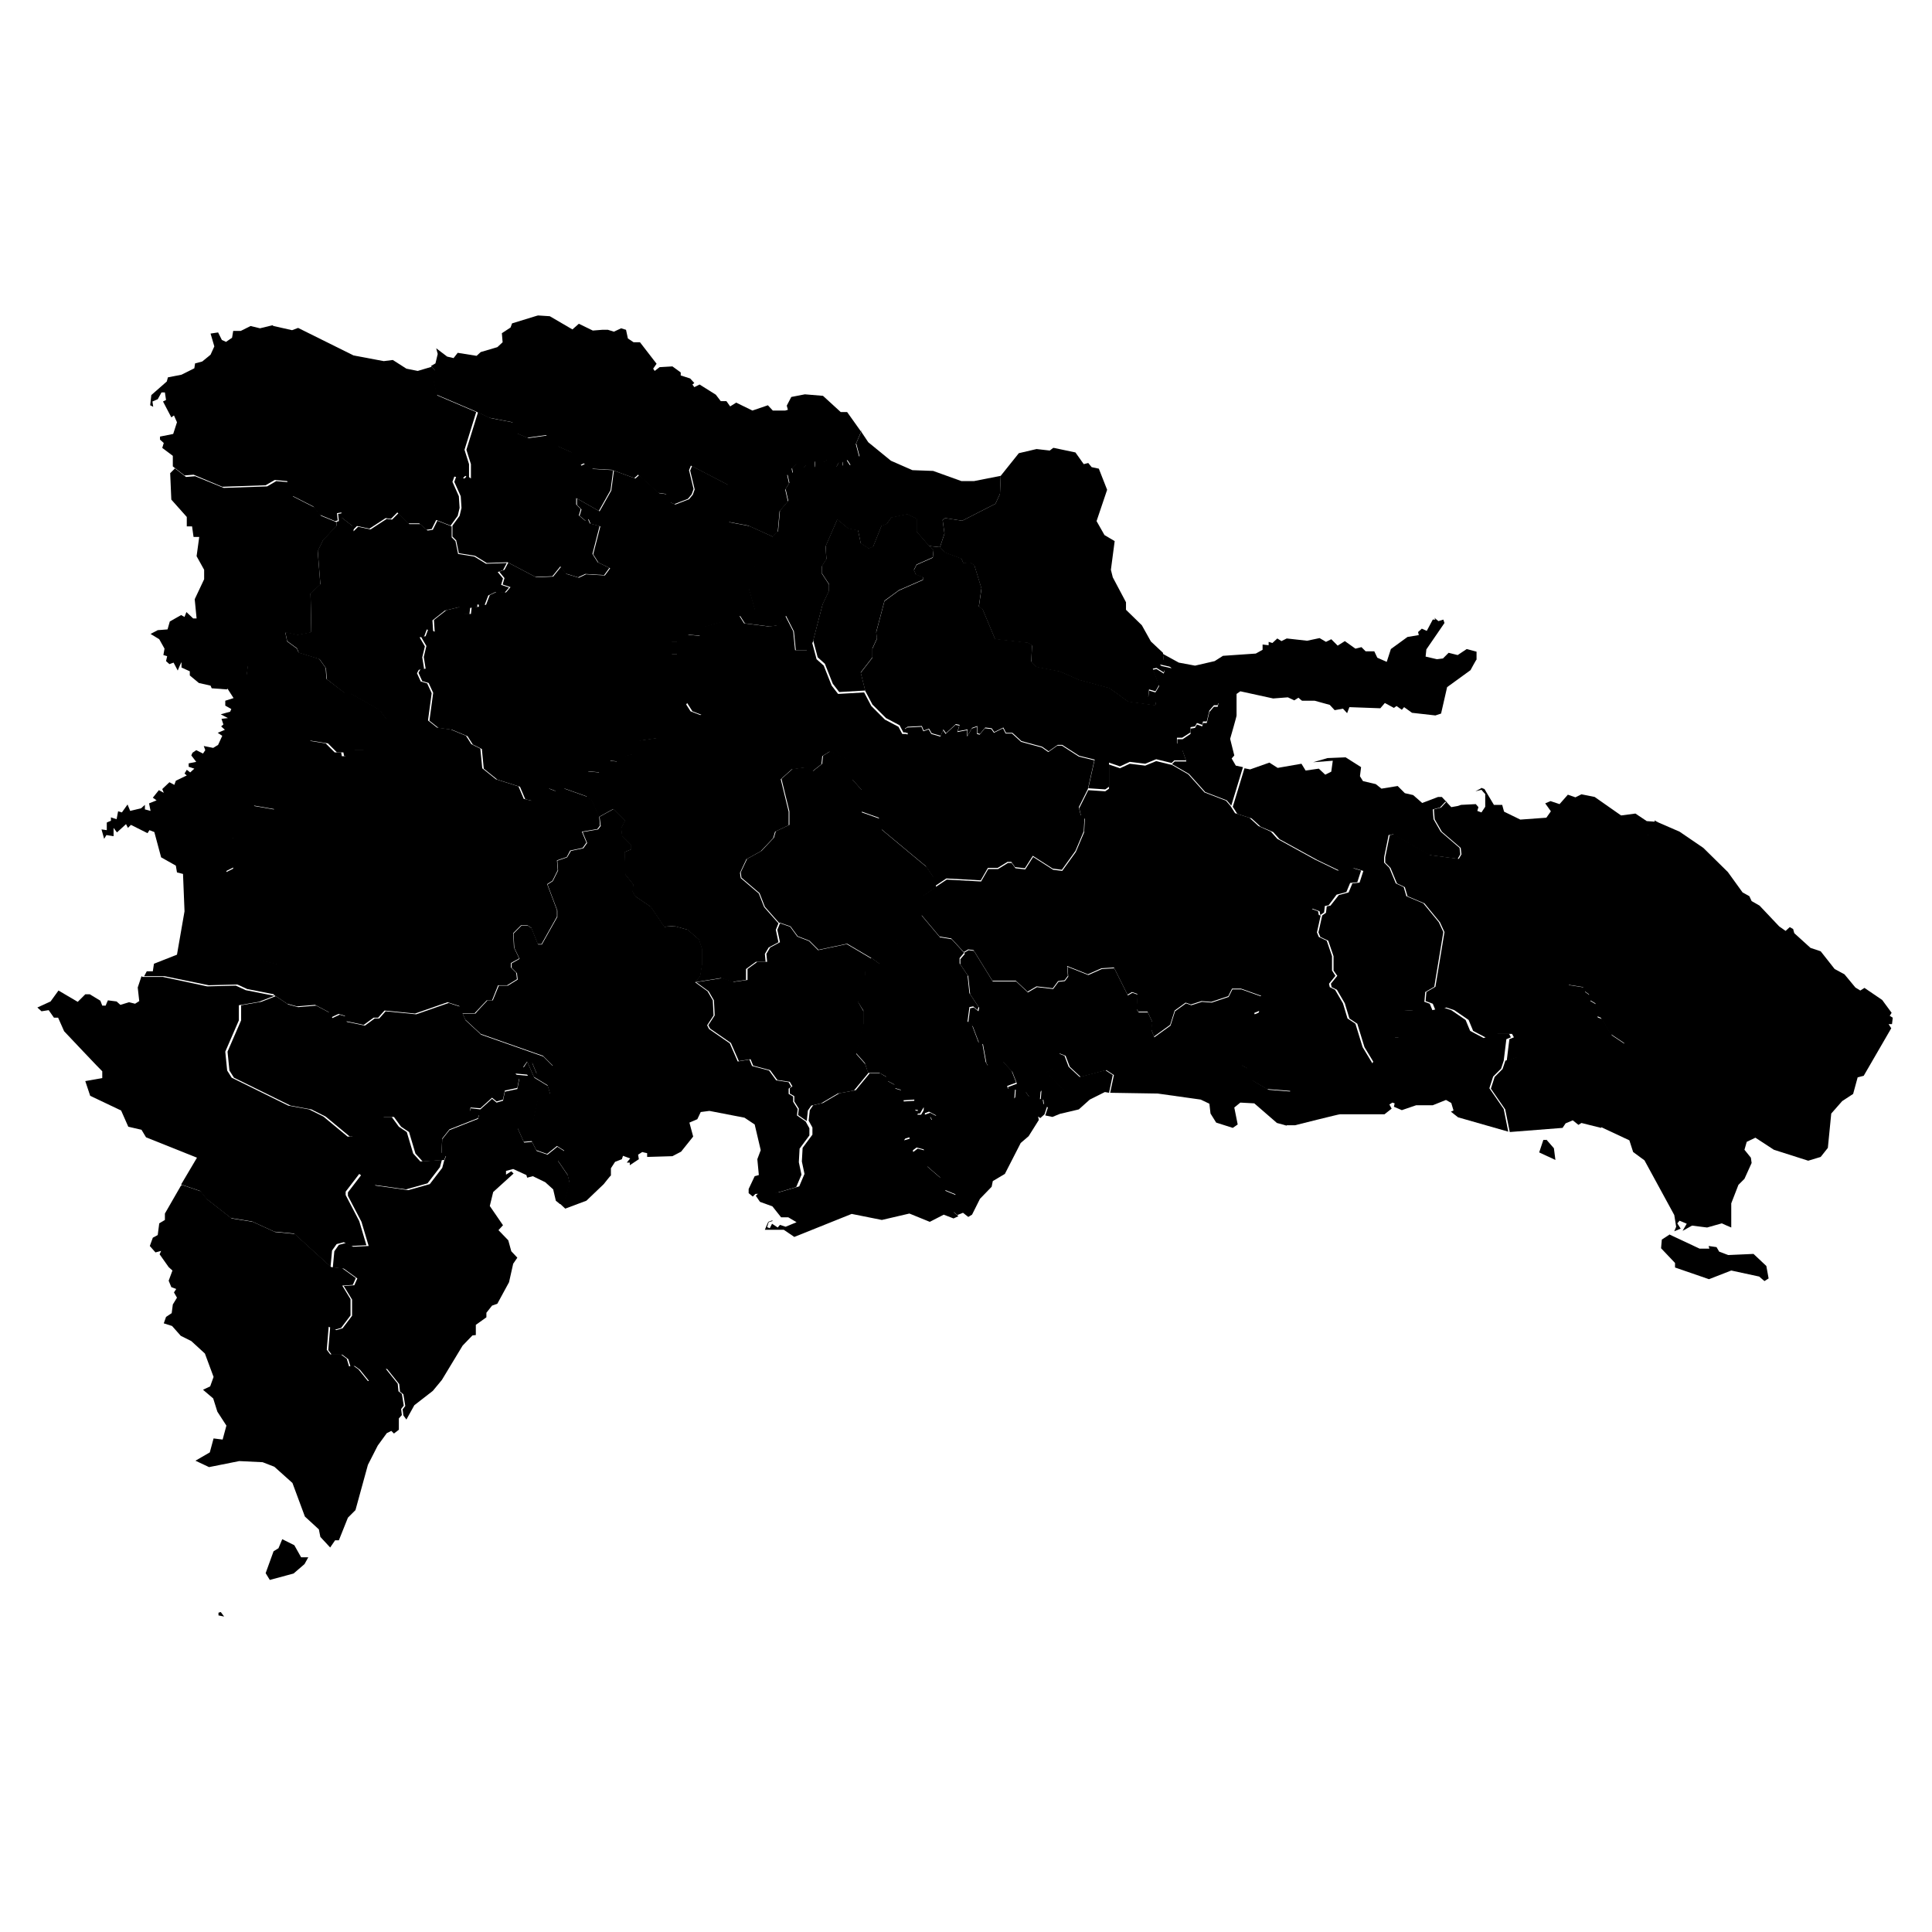 <?xml version="1.0" encoding="UTF-8"?>
<svg id="Layer_1" xmlns="http://www.w3.org/2000/svg" xmlns:amcharts="http://amcharts.com/ammap" version="1.1" viewBox="0 0 512 512">
  <!-- Generator: Adobe Illustrator 29.1.0, SVG Export Plug-In . SVG Version: 2.1.0 Build 142)  -->
  <g id="_x3C_defs">
    <amcharts:ammap bottomLatitude="17.471" leftLongitude="-72.004" projection="mercator" rightLongitude="-68.322" topLatitude="19.932"/>
  </g>
  <g>
    <path id="DO-01" d="M280.3,295.3v-1.4c.1,0,1.6-1.5,1.6-1.5v-3.4c0,0-4.8-4.8-4.8-4.8l1.7-.9.7-3.3,1.1-.8,1.5.6,1.1,2.9,2.9,2.7,6.8-1.8,2,1.3-1,4.7h0l-1.1-.2-4,2-2.9,2.6-5.5,1.3Z"/>
    <path id="DO-02" d="M158.8,216.5l3.8-2.1,3.1,3.1-1,1.9.2,2.1,2.4,2.4v1.2l-1.7.7.2,6,2.1,2.6-.2,1.9.8,1.3,4,2.7,3.6,5.3,2.6-.2,3.6,1,3,2.6.8,2.5v4.1l-.5,3.1-1.4,1.6h0l3.3,2.4,1.4,2.4.2,4-1.7,2.6.5,1,5.5,3.8,2.1,4.8,3.1-.5.7,1.7,4.5,1.2,1.9,2.6,3.3.5.7,1.2-.7.5v1.4l1.2.7v1.4l1.2,1.9-.2,1.7,2.3,1.6h0l1,1.8v1.9l-2.6,3.5-.2,3.6.7,3.3-1.4,3.3-5.5,1.6-5.3.2-.7.7h0l-1.1-.9v-1.1l1.6-3.4,1.1-.3-.4-4.2.9-2.4-1.6-6.8-2.7-1.8-9.3-1.8-2.3.3-.9,1.9-2.1.9,1,3.7-3.2,4-2.3,1.2-6.7.2v-1c-.1,0-1.3-.3-1.3-.3l-1.1.7.2,1.2-2.4,1.6v-.7c.1,0-.8,0-.8,0l.9-1.1-1.9-.7-.3.9-1.8.7-1.1,1.7v1.9c-.1,0-1.9,2.3-1.9,2.3l-4.6,4.4-5.6,2.1-1.5-1.4h0l1.4-1.2,1.2-4.3-.5-2.1-2.6-3.8,1.7-1.4v-1.2l-1.9-1.2-2.6,2.1-2.9-1-1.2-2.4-2.1.2-1.7-3.8,4.1-1.6,1.2-5.5,2.4-.5,1-1.2-.7-2.4-3.6-2.2-1.9-4.3h0l1.4.5,1.2,2.9,4.3-2.1-2.6-2.6-16.5-5.8-4.1-3.8-.7-1.6h3.4c0-.1,3.2-3.5,3.2-3.5h1.4l1.6-3.9h2.4c0,0,2.6-1.6,2.6-1.6l-.2-1.7-1.4-1.4v-1.2l2.1-1.2-1.4-2.9-.2-3.8,2.1-2.1h1.7s1,.7,1,.7l1.7,4.3h1s4.1-7.3,4.1-7.3v-1.7l-2.6-6.9,1.4-.9,1.4-2.8-.2-2.6,2.6-.9,1-1.7,3.3-.7,1-1.4-1.2-2.9,4.1-.7.7-.9-.3-2.4Z"/>
    <path id="DO-03" d="M72.8,263.8l3.6,2.4,2.6.7,4.8-.4,3.6,1.9.7,1.4,1.9-.9,1.7.5.2,1.4,4.8,1,2.6-1.9h1.2s1.7-1.9,1.7-1.9l8.1.8,8.6-3,3.1,1,.7,2h0l.7,1.6,4.1,3.8,16.5,5.8,2.6,2.6-4.3,2.1-1.2-2.9-1.4-.5h0l-1,1.4,1.2,2.1-3.3-.3,1,1.2-.5,2.6-3.3.7-.5,2.4-1.7.5-1.2-1-3.1,2.8-2.6-.2-.2.9,2.4,1-.2.9-7.6,3-1.9,2.4-.2,3.8,1.2.7-.5,1.2h0l-5.7.4-1.9-2.1-1.7-5.7-2.1-1.4-1.9-2.6h-2.6s-7.9,5.2-7.9,5.2h-1.2s-6.4-5.3-6.4-5.3l-3.8-1.9-5.5-1-15-7.4-1.2-1.9-.5-5,3.6-8.3v-4l5.3-.9,4.1-1.6Z"/>
    <path id="DO-04" d="M139.7,281.3l1.9,4.3,3.6,2.2.7,2.4-1,1.2-2.4.5-1.2,5.5-4.1,1.6,1.7,3.8,2.1-.2,1.2,2.4,2.9,1,2.6-2.1,1.9,1.2v1.2l-1.7,1.4,2.6,3.8.5,2.1-1.2,4.3-1.4,1.2h0l-1.1-.9-.7-3-2.1-1.9-3.3-1.6-1.5.4-.2-.7-3.5-1.6-1.9.5v1c0,0,1.4-.9,1.4-.9l.6.6-5.4,4.9-.9,3.7,3.5,5.1-1.2,1.3,2.6,2.7.8,2.9,1.6,1.7-1.1,1.6-1.1,4.9-3.1,5.7-1.4.5-1.5,1.9v1.2c0,0-2.8,2-2.8,2v2.7s-.9.1-.9.1l-2.6,2.7-5.5,9.1-2.4,2.9-4.9,3.8-2.1,3.8-.8-1.1h0l-.2-1.6.7-.9-.5-3.1-.9-.7-.2-2-3.2-4h-1.7l-.8,2.6-2.2.7-2.5-3.1-1.4-1-1.1.2-.6-2-1.6-1.2h-2.8l-.9-1.2.5-6.1,1.6.8,1.7-.5,2.5-3.3h0v-4.3h0l-2.2-3.6,2.8-.2.8-1.8-3.6-2.6-2.9-.3h0l.4-4.3,1.2-1.7,1.9-.5,1.9,1,4.1-.2-1.9-6.4-3.6-6.9v-.9l3.6-4.7,3.8,2.9,8.6,1.2,5.7-1.6,3.3-4.3.5-1.9h0l.5-1.2-1.2-.7.2-3.8,1.9-2.4,7.6-3,.2-.9-2.4-1,.2-.9,2.6.3,3.1-2.8,1.2,1,1.7-.5.5-2.4,3.3-.7.5-2.6-1-1.2,3.3.3-1.2-2.1.9-1.4Z"/>
    <path id="DO-05" d="M46.2,124l3.1,2.4,2.4-.2,7.6,3.1,11.5-.4,2.4-1.4,3.3.3,1.2,3.8,5.7,2.9,1.7,2.2,4.1,1.7h0v1l-3.6,3.8-1.4,2.9.7,8.8-2.6,2.4.2,10.3-3.6.7-3.3-.7.5,2.4,2.6,1.9.5,1.2h0l-3.6,4.3-4.1-1.7-1.9.5-2.6-1.4-1.2,1.2-.5,3.6h-2.1s-3.1,3.1-3.1,3.1h0l-4-.3-.3-.7-3.1-.7-2.4-2v-1.1l-2.2-1v-1.4c-.1,0-1,2.2-1,2.2l-1.1-2.1-1.1.4-.9-.8.3-1.3-1-.3.3-1.7-1.4-2.5-2.3-1.4,1.9-1,2.6-.2.6-2.1,3-1.7.9.5.5-1.3,1.8,1.7h.9l-.5-5.1,2.5-5.3v-2.5s-2-3.6-2-3.6l.7-5.1h-1.5c0,.1-.4-2.8-.4-2.8h-1.4v-2.5s-4.1-4.6-4.1-4.6l-.3-7,1.2-1.2Z"/>
    <path id="DO-06" d="M249.1,144.9l1.2,1.4,4.5,1.7.5,1.2,1.7-.2,1.2.7,1.9,6.2-.7,4.8,1,.7,3.3,7.9,8.8,1,1,.7-.2,4.3,1.4,1.4,6.2,1.2,5,2.2,8.1,2.2,5,3.6,7.4,1h0l2.4-3.1,6.7,1.2,2.1-.5,1.2,1.4h4.1s-.2,1-.2,1h-1s-1.2,1.4-1.2,1.4l-.7,2.9h-1s-.2.9-.2.9l-1.4-.5-.5.9-1.2.2v1.4l-2.2,1.4h-1.4s0,1.4,0,1.4l1.4,1.7,1,2.9h-3.1s-.7.7-.7.7h0l-4.1-1-2.9,1.2-4.1-.5-2.6,1.2-2.9-1v6.4l-1,.7-4.5-.3h0l1.7-7.6-4.1-1-4.5-2.9h-1.2s-2.4,1.7-2.4,1.7l-1.7-1.2-5.5-1.5-2.4-2.2h-1.7s-.7-1.4-.7-1.4l-2.4,1.2-.7-1-1.7-.2-1.4,1.7-.7-.2h0v-1.9h0l-1.4.5-1.2,2.1v-1.7l-2.6.5.5-1.7-1-.2-2.6,2.4-.7-1-.7,1.7-2.4-.7-.7-1.2-1.4.5-.5-1.2-3.8.2-.7.5.5,1h-.9s-1-1.9-1-1.9l-3.6-1.9-3.6-3.6-1.9-3.6h0l-1.2-4.8,3.1-4v-2.4l1.2-2.6-.2-1.7,2.2-8.3,3.8-2.8,6.4-2.8v-.7l-1.9-.7-.5-1.2.7-1.4,4.3-1.9.2-1.9-1.2-1.2h0l2.9.3Z"/>
    <path id="DO-08" d="M392.3,208.7l1.1.4,2.5,4.2h2.2c0,.1.5,1.8.5,1.8l4.3,2.1,6.9-.5,1.2-1.7-1.5-2.1,1.4-.6,2.4.8,2.2-2.5,2,.7,1.6-.8,3.5.7,7,4.9,3.8-.5,3,2,2.8.2h0v2.4l-1.2-.5-.2,2.1-1.2-.5-.7,1.4-1.9.2-.2,3.8-2.6,1.7,4.5,10.3-.2,6.2-6,5-2.1,4-3.3-.5-3.8.7-.2,3.8-1,.9,1.2,2.9h0l-4.5-.7-4.3,9-2.1,2.8-4.1,3.1-.5,1.7-2.6,2.6-2.9.9h0l.7-5.7,1.2-.5-.5-.9h-3.8s-2.9,1.1-2.9,1.1l-3.6-1.9-1.2-2.9-3.8-2.6-2.1-.7-2.9.7-.7-1.7-1.9-.7h0l.2-2.4,2.4-1.4,2.4-14.5-1.2-2.6-4.1-5-4.5-1.9-.7-2.4-2.1-1-1.7-4.1-1.4-1.4v-1.4l1.2-5.9,1.2-.2,9.5,5.5,7.6,1,.7-1.2-.2-1.7-5-4.3-1.9-3.3-.2-2.6,1.9-.5,1.4-1.5h0l1.3,1.4,1.7-.3.9-.3,3.9-.2.7.8-.3,1,1.1.4,1-1.5v-3.4c-.1,0-1-1.1-1-1.1l-1.6.4,1.7-.9Z"/>
    <path id="DO-09" d="M228.1,114.2l2,3,6,4.9,5.7,2.5,5.5.2,7.5,2.7h3.3c0,0,7.1-1.4,7.1-1.4h0l-.2,4.8-1.2,2.6-8.8,4.5-4.5-.7-.7.5.5,3.6-1.2,3.6h0l-2.9-.3h0l-3.3-3.8v-3.4l-2.4-1.2-4.3.9-1.2,1.7-1.4.5-2.2,5.5-1.2.5-2.1-1.4-.7-3.4-2.6-.5-2.9-2.4-3.1,7.1.2,3.4-1.2,1.9v1.9l1.9,2.9v1.7l-1.7,3.6-2.6,10h0l-1.4,2.1h-3.1s-.5-5-.5-5l-2.1-4.1-2.4,2.6-2.1.2-6.4-.8-1.4-2.2h0l1.4-2.1,2.6.7-1.7-6,1.7-3.8-.2-3.6,5-3.3v-2.9h0l1.4-1.2.5-5.5,2.2-2.6-.7-3.1,1-1.7-.5-2.2,1.4-.5-.2-1.2,1.2-1.2,1.9,1,.7-.7h1.7s.5.7.5.7l.2-1.7,2.2.3,1-.7,1.4,1.9h1s.7-1.2.7-1.2l.9,1,.2-1.2,1,1.2.9-.2-.9-1.4,3.3-.9-.9-3.4,1.4-3.3h0Z"/>
    <path id="DO-30" d="M383,212.5l-1.4,1.5-1.9.5.2,2.6,1.9,3.3,5,4.3.2,1.7-.7,1.2-7.6-1-9.5-5.5-1.2.2-1.2,5.9v1.4l1.4,1.4,1.7,4.1,2.1,1,.7,2.4,4.5,1.9,4.1,5,1.2,2.6-2.4,14.5-2.4,1.4-.2,2.4h0l-2.6,2.4-3.1.2-1.2,3.8.5,3.3h-1.4s-.2,1.4-.2,1.4l-4.3,3.3-1,2.1-2.6-4.3-1.9-6.2-2.1-1.4-1.2-4-2.1-3.6-1.4-.7-.2-.9,1.7-2.1-1-1.4v-3.8l-1.4-4.1-2.1-1-.5-1.2,1-4.5h0l1-.7.2-1.7,1-.2,2.2-2.8,2.6-.7,1-2.4,1.9-.2,1-3.1-2.4-.7-3.8.7-6-2.9-10-5.5-1.7-1.9-3.3-1.4-2.4-2.2-3.8-1.2-1.2-1.9h0l3.1-10.2h0l1.5.3,5.1-1.8,2.2,1.4,6.3-1.1,1.1,1.8,3.5-.5,1.7,1.6,1.6-.8.4-2.9-5.2.4,3.8-1.1,4.8-.2,4.1,2.6-.3,2.4.8,1.3,3.4.8,1.5,1.2,4.3-.7,1.9,1.9,2.2.5,2.4,2.1,4.2-1.6h1l1.4,1.5Z"/>
    <path id="DO-10" d="M37.8,258.9h5.4s11.7,2.5,11.7,2.5l7.6-.2,2.6,1.2,7.6,1.5h0l-4.1,1.6-5.3.9v4l-3.6,8.3.5,5,1.2,1.9,15,7.4,5.5,1,3.8,1.9,6.4,5.3h1.2s7.9-5.2,7.9-5.2h2.6s1.9,2.6,1.9,2.6l2.1,1.4,1.7,5.7,1.9,2.1,5.7-.4h0l-.5,1.9-3.3,4.3-5.7,1.6-8.6-1.2-3.8-2.9-3.6,4.7v.9l3.6,6.9,1.9,6.4-4.1.2-1.9-1-1.9.5-1.2,1.7-.4,4.3h0l-9.7-8.8-5.2-.5-5.9-2.7-5.6-.9-6.5-5.1-1.7-2.1-5-1.7h0l4.2-7.1-13.5-5.4-1.2-2-3.5-.8-1.9-4.3-8.2-3.9-1.3-3.9,4.5-.8v-1.8c-.1,0-10.1-10.6-10.1-10.6l-1.6-3.6h-1.1l-1.4-2-1.9.3-1.1-1,3.5-1.6,2.1-2.9,5.1,3,2-2h1.2l2.8,1.7.5,1.3h.9c0-.1.6-1.4.6-1.4l2.3.3,1,.9,2.3-.7,1.6.4,1.1-.7-.4-3.6,1-3Z"/>
    <path id="DO-11" d="M442.3,327.1l8.1,3.8h2.6c0,0-.2-.7-.2-.7l2.1.3.7,1.2,2.4.9,6.7-.3,3.4,3.2.6,3.3-1.1.7-1.4-1.2-7.4-1.6-5.9,2.3-9-3.1v-1.2c0,0-3.7-3.9-3.7-3.9l.2-2.3,2-1.3ZM439.1,217.8l6,2.6,6.3,4.3,6.5,6.4,3.9,5.4,1.8,1,.6,1.3,2.1,1.2,5.2,5.5,1.7,1.2,1.1-1,.9.5.3,1.1,4.3,3.9,2.7.9,3.7,4.7,2.6,1.4,2.9,3.5,1.3.8,1.1-.7,4.7,3.2,2.5,3.4-.5.8.8.5-.2,1.7h-.9c0,0,.7,1.1.7,1.1l-7.3,12.6-1.6.4-1.2,4.4-2.9,1.9-2.9,3.3-.9,9.1-1.9,2.4-3.3,1-9.1-2.9-4.9-3.2-2.3,1.1-.6,2.1,1.7,2.1.2,1.4-1.9,4.2-1.6,1.6-1.9,4.9v6.4c-.1,0-2.5-1.1-2.5-1.1l-3.9,1.1-4-.5-2.5,1.4,1.1-1.9-1.9-.8-.6.7.9,1.4-1.7.7.5-1.2-.5-3.1-7.9-14.5-3-2.2-1-3.1-7.9-3.7h0l1.3-2.4.2-5,1.4-.7-.2-.9,4.3-7.6-.5-5.5-3.6-2.4-2.6-4.3-1.2-.5-.2-3.3-1.7-1v-1.4l-1.4-1-.2-1.2h0l-1.2-2.9,1-.9.2-3.8,3.8-.7,3.3.5,2.2-4,6-5,.2-6.2-4.5-10.3,2.6-1.7.2-3.8,1.9-.2.7-1.4,1.2.5.2-2.1,1.2.5v-2.4h0Z"/>
    <path id="DO-07" d="M79.1,172.9l5.5,1.7,1.7,2.4.2,2.9,5,3.8h1.4s7.6,4.3,7.6,4.3h0l-1,.9-.7,6.4.5,1.7-.7.9-1.7.9h-2.9s-1.9,1.6-1.9,1.6h-.9s-.2-1-.2-1h-1.7s-2.4-2.4-2.4-2.4l-4.5-.7-1.4.5-2.4,3.6.2,2.9-3.6,7.4-.2,3.1-1.9.7-5.7-1-6.4,7.3.5,1.2,1,.2-.2,2.4-2.1,3.6-.2,2.9,2.4-1.2-.2,5,.7,2.6-2.1,3.3,1.9,1.2.9,2.1,2.9,1,1.9,1.7.2,1.2-1.7,2.8,2.1,3.6,5,1.2,1,3.3-1.9,4.7h0l-7.6-1.5-2.6-1.2-7.6.2-11.7-2.4h-5.4s.7-1.3.7-1.3h1.6s.3-2,.3-2l6.1-2.4,2-11.5-.4-9.9-1.6-.4-.3-1.8-3.9-2.2-1.8-6.7-1.3-.5-.5.8-4.4-2.2-.8.8-.5-1-2.4,2.2-.9-1.2v2.2s-1.9-.3-1.9-.3l-.6,1-.7-2.5,1.4.2v-2c-.1,0,1.1-.5,1.1-.5v-.9c-.1,0,1.5.5,1.5.5l.4-2.1,1,.3,1.5-2.1.7,1.7,2.9-.7,1-.9v1.2c.1,0,1.5.4,1.5.4l-.4-2,2-.8-1-.7,1.6-2,1.3.7-.4-1,1.9-1.8,1.3.7.4-1.1,2.9-1.4-.6-.5.6-1,.9.7,1.1-1-1.5-.5v-.9c0,0,2-.4,2-.4l-1.3-1.7.3-.7,1-.7,1.8.9.6-.9-.4-1.1,2.5.5,1.3-.8,1.1-2.4-1.2-.8,1.9-.8-1-.9.6-.5-.5-1.5,1.7-.2-1.9-1,2.5-.7.3-.7-1.6-.9v-1.3c0,0,2.2-.7,2.2-.7l-1.8-2.8h0l3.1-3.1h2.1s.5-3.6.5-3.6l1.2-1.2,2.6,1.4,1.9-.5,4.1,1.7,3.6-4.3Z"/>
    <path id="DO-12" d="M409.8,302l2,2.3.4,3.1-4.3-2,1.1-3.3h.8ZM398.9,281.1l2.9-.9,2.6-2.6.5-1.7,4.1-3.1,2.1-2.8,4.3-9,4.5.7h0l.2,1.2,1.4,1v1.4l1.7,1,.2,3.3,1.2.5,2.6,4.3,3.6,2.4.5,5.5-4.3,7.6.2.9-1.4.7-.2,5-1.3,2.4h0l-5.2-1.3-.8.5-1.5-1.2-1.9.8-.8,1.2-14,1.1h0l-1.2-6-3.8-5.5,1-3.1,2.1-2.1.7-2.1Z"/>
    <path id="DO-13" d="M195.8,163l1.4,2.2,6.4.8,2.1-.2,2.4-2.6,2.1,4.1.5,5h3.1s1.4-2.1,1.4-2.1h0l1.2,4.5,1.9,1.7,2.1,5.3,1.7,2.2,6.9-.4h0l1.9,3.6,3.6,3.6,3.6,1.9,1,1.9h.9s.7.2.7.2l-.2.7-1.7-.5-.7,2.1-1.4.7-4.5-.3-2.1,2.8-2.9.9-1.9,3.6h0v-3.1l-5.5-2.4-1.9,1.2-.2,2.1-2.4,1.9-1.9-1-3.6.5-2.9,2.6,2.1,8.6v3.6s-3.6,1.7-3.6,1.7l-.5,1.7-3.3,3.5-3.8,2.1-1.7,3.6.2,1.4,4.8,4.1,1.4,3.6,3.8,4.3h0l-.7,1.7.7,3.3-2.6,1.4-1,1.7.2,2.1h-2.6s-2.6,1.9-2.6,1.9v2.9l-3.6.5-3.1-1-6.9,1.1h0l1.4-1.6.5-3.1v-4.1l-.8-2.5-3-2.6-3.6-1-2.6.2-3.6-5.3-4-2.7-.8-1.3.2-1.9-2.1-2.6-.2-6,1.7-.7v-1.2l-2.4-2.4-.2-2.1,1-1.9-3.1-3.1-3.8,2.1h0l-1.9-4.3-1.4-1h0l1-2.1-1.2-3.3.2-1.4,3.3.3,2.6-3.1,2.1.2,1.9-1.4,2.1-.5,1.7-3.6,4.8-.7,5.3-3.1.5-3.1,1.9-3.1,1.4,2.2,2.6,1,1.2-.5,1-1.2-1-.7.2-1.7-.9-.7,1-1.7-.5-1.4.7-.9-.7-1.4.7-1.2-9.3-4.1-.5-.7h1.9s0-.7,0-.7l-1.4-.7-.5-1.9h1.9s.5-.9.5-.9l2.2-.9,3.3.3,1-2.4,4.3-1.2,2.6-1.7h2.4Z"/>
    <path id="DO-14" d="M279.3,118.7l5.7,1.2,2.2,3.1,1.2-.3.9,1.1,1.9.4,2.2,5.6-2.8,8.3,2.1,3.7,2.7,1.6-1,7.6.5,2,3.5,6.6v2l4.2,4.1,2.4,4.3,3.2,3h0l.2,1.9,2.1,1.9-3.1-.7,1.2,1.4-.2.7-1.9-1.2-1,.2,1.7,4.3-1,1.7-1.7-.5-.2,1.9,1.9,1.2.2,1.2h0l-7.4-1-5-3.6-8.1-2.2-5-2.2-6.2-1.2-1.4-1.4.2-4.3-1-.7-8.8-1-3.3-7.9-1-.7.7-4.8-1.9-6.2-1.2-.7-1.7.2-.5-1.2-4.5-1.7-1.2-1.4h0l1.2-3.6-.5-3.6.7-.5,4.5.7,8.8-4.5,1.2-2.6.2-4.8h0l4.8-6,4.7-1.1,3.5.4.9-.7Z"/>
    <path id="DO-28" d="M206.5,244.6l-3.8-4.3-1.4-3.6-4.8-4.1-.2-1.4,1.7-3.6,3.8-2.1,3.3-3.5.5-1.7,3.6-1.7v-3.6s-2.1-8.6-2.1-8.6l2.9-2.6,3.6-.5,1.9,1,2.4-1.9.2-2.1,1.9-1.2,5.5,2.4v3.1h0l.5,2.1,2.6,2.9-.2,5.7,4.8,1.7.5,2.9,11.9,9.9,1.9,2.8.6,2.5h0l-3.2,2.2-.5,5.2h0l-4.1,1.9-2.9,2.6.7,3.8-2.6,3.6-2.2,1.2-2.2-1.6h0l-6.6-3.9-7.6,1.6-2.4-2.4-3.1-1.2-1.9-2.6-2.9-1Z"/>
    <path id="DO-15" d="M72.5,86.4l4.9,1.1,1.6-.6,14.7,7.3,8,1.5,2.4-.3,3.6,2.3,3,.6,3.7-1.1h0l1,1.1-.5,2.2,1,4.3,10.3,4.4h0l-3.1,10,1.2,3.8v3.8l-1-.7-.7.7-2.2-.5-.5,1.4,1.7,3.8.2,3.1-.5,2.1-1.9,2.6h0l-3.8-1.5-1.2,2.4-1.4.2-1.9-1.7h-2.9s-2.9-2.9-2.9-2.9l-1.7,1.7-1.4-.2-4.3,2.8-3.3-.7-1.2,1.2v-1.2l-3.1-2.4.2-1.2-1.2.2.2,1.9-.7.2h0l-4.1-1.7-1.7-2.2-5.7-2.9-1.2-3.8-3.3-.3-2.4,1.4-11.5.4-7.6-3.2-2.4.2-3.1-2.4h0v-2.8c0,0-2.8-2.1-2.8-2.1l.4-1.3-1-.9v-.8c.1,0,3.5-.7,3.5-.7l1-3.1-.8-1.8-.7.5-2.2-4.2.8-.4-.3-2h-.9s-1,1.8-1,1.8l-1.4.6.2,1.4-.8-.4.3-2.7,4.1-3.6.3-1.1,3.6-.7,3.4-1.7.2-1.3,1.9-.5,2.2-1.8,1-2.2-1-3.4,2-.3,1,2,1.1.5,1.6-1.1.3-1.8h2s2.6-1.3,2.6-1.3l2.5.6,3.3-.8Z"/>
    <path id="DO-29" d="M310.4,202.6l4.5,2.6,4.3,4.8,5.7,2.2,1.2,1.4h0l1.2,1.9,3.8,1.2,2.4,2.2,3.3,1.5,1.7,1.9,10,5.5,6,2.9,3.8-.7,2.4.7-1,3.1-1.9.2-1,2.4-2.6.7-2.1,2.8-1,.2-.2,1.7-1,.7h0l-.2-1-1.9-.7-3.1,3.5-4.5,6.9-2.4,7.8-3.3,5h0l-5.6-2h-2.4l-1,2-4.5,1.5-2.6-.2-2.8.9-1.4-.5-2.9,2.1-1.2,3.8-4.3,3.1-.7-1.9.2-2.1-1.2-2.6h-2.4s-.5-.7-.5-.7l.2-4-1.4-.5-1.2.7-3.6-7.2-3.3.2-3.6,1.6-5.5-2.2.2,2.6-.9,1.2-1.7.2-1.4,1.9-4.3-.5-2.4,1.4-3.1-2.9h-6.2s-5-8.1-5-8.1l-1.4-.2-1.2.7h0l-3.3-3.6-3.1-.5-4.8-5.7h0l.5-5.2,3.2-2.2h0l3-2,9.1.5,1.9-3.3h2.6s2.6-1.6,2.6-1.6h1s1,1.4,1,1.4l2.6.3,2.1-3.3,5.3,3.4,2.4.3,3.6-5,2.2-5.2.2-3.6-1-.7-.5-2.1,2.4-4.8h0l4.5.3,1-.7v-6.4l2.9,1,2.6-1.2,4.1.5,2.9-1.2,4.1,1Z"/>
    <path id="DO-16" d="M58.5,427.2l.9,1.2-1.5-.3v-.7c-.1,0,.6-.2.6-.2ZM74.8,407.9l3.2,1.6,1.8,3.2h1.9l-1,1.8-2.9,2.5-6.3,1.7-1.1-1.8,2.1-5.8,1.3-.8,1-2.4ZM48.2,314l5,1.7,1.7,2.1,6.5,5.1,5.6.9,5.9,2.7,5.2.5,9.7,8.8h0l2.9.3,3.6,2.6-.8,1.8-2.8.2,2.2,3.6h0v4.3h0l-2.5,3.3-1.7.5-1.6-.8-.5,6.1.9,1.2h2.8l1.6,1.2.6,2,1.1-.2,1.4,1,2.5,3.1,2.2-.7.8-2.6h1.7l3.2,4,.2,2,.9.7.5,3.1-.7.9.2,1.6h0l-.8.9v3s-1.3,1-1.3,1l-.7-.7-1.2.6-2.4,3.3-2.6,5.1-3.3,12-2,2-2.4,6h-1l-1.3,1.9-2.6-2.8-.4-2-3.7-3.4-3.3-8.9-4.8-4.3-3.1-1.2-6.2-.3-8,1.6-3.6-1.7,3.8-2.2,1-3.7,2.4.3,1-3.7-2.4-3.7-1.1-3.5-2.7-2.3,1.9-.9.9-2.5-2.3-6.2-3.6-3.3-2.8-1.4-2.3-2.6-2.2-.7.6-1.7,1.5-1,.3-2.3,1.1-1.8-.8-1.4.6-.9-1.3-.5-.7-1.7,1-2.7-1-.9-2.4-3.4.4-.9-1.5.4-1.5-1.7.8-2.2,1.3-.7.4-3.1,1.5-.9v-1.7l4.2-7.3Z"/>
    <path id="DO-17" d="M230.2,284.4h3.1c0,.1,1.8,1.1,1.8,1.1l.3,1.1,1.9,1v.9l1.7.5.5,2.9,3.1-.2v2.6l1,.2-.5.9h1s1-1.7,1-1.7v1.7l1.4-.5,1.9,1-1.2,1.2-.7-1.2v2.6l-2.6,1.9-3.1-.3-1.2,2.1,1.7-.5.7,3.6,1.2-.9,1.9.5.7,4.3,3.6,3.1,1.2,3.3,2.9,1.2-.7,4.5,1.2,1h0l-1.3.6-2.6-1-3.7,1.9-5.4-2.2-7.3,1.7-8-1.6-15.2,6.1-2.8-1.9h-5c0-.1.9-2.1.9-2.1l1.1-.4v.8-.6c-.1,0-1,.3-1,.3l-.4,1.3.7.3.6-1.2,1.5,1,.6-.7,1.5.5,2.9-1.2-2.2-1.3h-1.9l-2.3-2.9-3.3-1.2-1.1-1.6h0l.7-.7,5.3-.2,5.5-1.6,1.4-3.3-.7-3.3.2-3.6,2.6-3.5v-1.9l-1-1.8h0l.3-2.8.9-1.3,2.6-.6,4.4-2.6,4.3-.8,3.8-4.6Z"/>
    <path id="DO-18" d="M142.6,83.6l3.1.2,6,3.5,1.7-1.5,3.7,1.8,2.5-.2h1.5s1.6.5,1.6.5l1.9-.9,1.3.4.5,2.3,1.5,1h1.7s4.4,5.7,4.4,5.7l-.9,1.3.4.6,1.3-1,3.4-.2,2.2,1.6v.8s2.5.8,2.5.8l1.1,1.2-.5.4.5.7,1.4-.7,4.3,2.7,1.3,1.7h1.5l1,1.4,1.6-1,4.3,2.1,4.1-1.4,1.3,1.4h3.3l.7-.2-.3-1.1,1.2-2.3,3.6-.7,4.8.4,4.7,4.3h1.7s3.7,5.2,3.7,5.2h0l-1.4,3.3.9,3.4-3.3.9.9,1.4-.9.2-1-1.2-.2,1.2-.9-1-.7,1.2h-1s-1.4-1.9-1.4-1.9l-1,.7-2.2-.3-.2,1.7-.5-.7h-1.7s-.7.7-.7.7l-1.9-1-1.2,1.2.2,1.2-1.4.5.5,2.2-1,1.7.7,3.1-2.2,2.6-.5,5.5-1.4,1.2h0l-6.4-2.9-5.3-1-1-2.6,1.4-5-.5-2.2-9.8-5.1-.5,1.2,1.2,5-.5,1.4-1,1.2-3.6,1.4-1.2-.5-1-2.2-2.1-.3-5.3-4.8-1,.9-6-2.2h0l-5.3-.3-2.1-1.4-1,.5-2.1-2.2-.2-1.2-3.8-1.7-2.9-2.9-5,.7-2.9-1.2-1-2.9-6.2-1.2-3.6-1.7h0l-10.3-4.4-1-4.3.5-2.2-1-1.1h0l1.2-.7.6-2.5-.4-1.5,2.9,2.2,1.7.4,1.1-1.4,5,.8,1.1-1,4.4-1.3,1.4-1.3-.2-2.4,2.3-1.5.4-1.1,6.5-2Z"/>
    <path id="DO-19" d="M215.4,170.1l2.6-10,1.7-3.6v-1.7l-1.9-2.9v-1.9l1.2-1.9-.2-3.4,3.1-7.1,2.9,2.4,2.6.5.7,3.4,2.1,1.4,1.2-.5,2.2-5.5,1.4-.5,1.2-1.7,4.3-.9,2.4,1.2v3.4l3.3,3.8h0l1.2,1.2-.2,1.9-4.3,1.9-.7,1.4.5,1.2,1.9.7v.7l-6.4,2.8-3.8,2.8-2.2,8.3.2,1.7-1.2,2.6v2.4l-3.1,4,1.2,4.8h0l-6.9.4-1.7-2.2-2.1-5.3-1.9-1.7-1.2-4.5Z"/>
    <path id="DO-20" d="M380.1,163.7l1.1.9,1.3-.4.3.9-4.8,7-.2,1.9,3,.7,1.6-.2,1.5-1.5,2.4.6,2.4-1.6,2.6.7v2.1c-.1,0-1.6,2.8-1.6,2.8l-6.2,4.5-1.6,7-1.5.5-6.2-.7-2.1-1.5-.6.7-1.4-1-.7.5-2.4-1.3-1.2,1.4-8.2-.3-.6,1.6-1.1-1.2-2.2.4-1.3-1.4-4-1.1h-3.3c0,.1-1-.8-1-.8l-1.1.7-1.7-.8-3.9.3-8.7-1.9-1,.7v5.7c.1,0-1.7,6.2-1.7,6.2l1.1,4.4-.7.8,1.1,1.9,1.9.4h0l-3.1,10.2h0l-1.2-1.4-5.7-2.2-4.3-4.8-4.5-2.6h0l.7-.7h3.1s-1-2.8-1-2.8l-1.4-1.7v-1.4h1.4s2.1-1.4,2.1-1.4v-1.4l1.2-.2.5-.9,1.4.5.2-.9h1s.7-2.9.7-2.9l1.2-1.4h1s.2-.9.2-.9h-4.1s-1.2-1.5-1.2-1.5l-2.1.5-6.7-1.2-2.4,3.1h0l-.2-1.2-1.9-1.2.2-1.9,1.7.5,1-1.7-1.7-4.3,1-.2,1.9,1.2.2-.7-1.2-1.4,3.1.7-2.1-1.9-.2-1.9h0l4.2,2.3,4.3.8,5.2-1.2,2.2-1.4,8.7-.6,1.8-1v-1.4c0,0,1.6.2,1.6.2v-.9l1,.3,1.3-1.2,1.1.7,1.4-.7,5.4.6,3.3-.7,1.7,1,1.4-.7,1.7,1.7,1.9-1.2,2.8,2,1.6-.4,1.1,1.1h2.3s.8,1.7.8,1.7l2.5,1.1,1.1-3.4,4.4-3.2,3-.5-.2-.8,1-.9,1.3.6,1.6-3h.7Z"/>
    <path id="DO-21" d="M244.3,242.7l4.8,5.7,3.1.5,3.3,3.6h0l-1.2,1.4v1.4l2.1,3.1.5,4.8,2.4,3.6-.2.9-1.2-1-1,.2-.5,3.8,1.2,1,1.7,4.5,1,.2.9,5,.5.9,1.4.2,1.9-.2v-.9l.7-.2,2.4,2.6,1.2,3.1-2.4.9.2.7h1.9s-.2,2.6-.2,2.6l1.7-1.9h1.2s1,1.4,1,1.4l1.2.2,1.9-2.1-.2,2.6.7-.2.2,1.4,1,.7-.7,2.1h0l-1.1,1-.6-.4.2.9-2.7,4.3-2.1,1.8-4.2,8.2-3.2,1.9-.3,1.5-3.1,3.2-2.1,4.2-1,.6-1.4-1.1-1.5.6h0l-1.2-1,.7-4.5-2.9-1.2-1.2-3.3-3.6-3.1-.7-4.3-1.9-.5-1.2.9-.7-3.6-1.7.5,1.2-2.1,3.1.3,2.6-1.9v-2.6s.7,1.2.7,1.2l1.2-1.2-1.9-1-1.4.5v-1.7l-1,1.7h-1s.5-.9.5-.9l-1-.2v-2.6l-3.1.2-.5-2.8-1.7-.5v-.9l-1.9-1-.3-1.1-1.8-1h-3c0-.1-.8-2.6-.8-2.6l-2.4-2.7,2-7.7v-3.5l-1.7-2.7v-2.1c.1,0,2-3.2,2-3.2l.2-3.2,1.6-2.8h0l2.2,1.6,2.2-1.2,2.6-3.6-.7-3.8,2.9-2.6,4.1-1.9Z"/>
    <path id="DO-31" d="M206.5,244.6l2.9,1,1.9,2.6,3.1,1.2,2.4,2.4,7.6-1.6,6.6,3.9h0l-1.6,2.8-.2,3.2-1.8,3.2v2.1c-.1,0,1.5,2.7,1.5,2.7v3.5l-2,7.7,2.4,2.7.8,2.4h0l-3.8,4.6-4.3.8-4.4,2.6-2.6.6-.9,1.3-.3,2.8h0l-2.3-1.6.2-1.7-1.2-1.9v-1.4l-1.2-.7v-1.4s.7-.5.7-.5l-.7-1.2-3.3-.5-1.9-2.6-4.5-1.2-.7-1.7-3.1.5-2.1-4.8-5.5-3.8-.5-.9,1.7-2.6-.2-4-1.4-2.4-3.3-2.4h0l6.9-1.1,3.1,1,3.6-.5v-2.9l2.6-1.9h2.6s-.2-2.1-.2-2.1l1-1.7,2.6-1.4-.7-3.3.7-1.7Z"/>
    <path id="DO-22" d="M100.6,188l1.9,2.6,3.8-.7,3.3,1.2,1.9-.7,1.9.5h0l2.4,1.9,3.6.5,4.1,1.7,1.4,2.2,2.4,1.2.5,5.2,3.6,2.9,6,1.9,1.4,3.3,2.1.5,4.3-3.3,1.9.7,2.2-.7,6.2,2.2h0l1.4,1,1.9,4.3h0l.2,2.4-.7.9-4.1.7,1.2,2.9-1,1.4-3.3.7-.9,1.7-2.6.9.2,2.6-1.4,2.8-1.4.9,2.6,6.9v1.7l-4.1,7.3h-1l-1.7-4.3-1-.7h-1.7s-2.1,2.1-2.1,2.1l.2,3.8,1.4,2.9-2.2,1.2v1.2l1.4,1.4.2,1.7-2.6,1.6h-2.4c0,0-1.6,4-1.6,4h-1.4l-3.2,3.4h-3.4c0,.1-.7-1.9-.7-1.9l-3.1-1-8.6,3-8.1-.8-1.7,1.9h-1.2s-2.6,1.9-2.6,1.9l-4.8-1-.2-1.4-1.7-.5-1.9.9-.7-1.4-3.6-1.9-4.8.4-2.6-.7-3.6-2.4h0l1.9-4.7-1-3.3-5-1.2-2.1-3.6,1.7-2.8-.2-1.2-1.9-1.7-2.9-1-.9-2.1-1.9-1.2,2.1-3.3-.7-2.6.2-5-2.4,1.2.2-2.9,2.1-3.6.2-2.4-1-.2-.5-1.2,6.4-7.3,5.7,1,1.9-.7.2-3.1,3.6-7.4-.2-2.9,2.4-3.6,1.4-.5,4.5.7,2.4,2.4h1.7s.2,1,.2,1h.9s1.9-1.7,1.9-1.7h2.9s1.7-.9,1.7-.9l.7-.9-.5-1.7.7-6.4,1-.9Z"/>
    <path id="DO-23" d="M350,242.6l-1,4.5.5,1.2,2.1,1,1.4,4.1v3.8s.9,1.4.9,1.4l-1.7,2.1.2.9,1.4.7,2.1,3.6,1.2,4,2.1,1.4,1.9,6.2,2.6,4.3,1-2.1,4.3-3.3.2-1.4h1.4s-.5-3.3-.5-3.3l1.2-3.8,3.1-.2,2.6-2.4h0l1.9.7.7,1.7,2.9-.7,2.1.7,3.8,2.6,1.2,2.9,3.6,1.9,2.9-1.2h3.8s.5,1,.5,1l-1.2.5-.7,5.7h0l-.7,2.1-2.1,2.1-1,3.1,3.8,5.5,1.2,6h0l-13.3-3.8-1.9-1.5.7-.3-.6-2-1.4-.8-3.5,1.4h-4.4c0,0-3.8,1.3-3.8,1.3l-2.1-.9.2-.9-.6-.2-.8.5.6,1.1-1.9,1.5h-11.8c0-.1-11.9,2.9-11.9,2.9h-2.7s0-6.2,0-6.2l1.2-.5.2-2.4-6.2-.5-4.1-2.4-1.2-3.1-1.7-1,1.9-1.7,3.3-6.6-1.2-2.1,1-3.8-1.7.7-.5-1.4,2.6-3.2h0l3.3-5,2.4-7.8,4.5-6.9,3.1-3.5,1.9.7.2,1Z"/>
    <path id="DO-24" d="M240.2,194.3l-.5-1,.7-.5,3.8-.2.5,1.2,1.4-.5.7,1.2,2.4.7.7-1.7.7,1,2.6-2.4,1,.2-.5,1.7,2.6-.5v1.7l1.2-2.1,1.4-.5h0v1.9h0l.7.2,1.4-1.7,1.7.2.7,1,2.4-1.2.7,1.4h1.7s2.4,2.2,2.4,2.2l5.5,1.5,1.7,1.2,2.4-1.7h1.2s4.5,2.9,4.5,2.9l4.1,1-1.7,7.6h0l-2.4,4.8.5,2.1,1,.7-.2,3.6-2.2,5.2-3.6,5-2.4-.3-5.3-3.4-2.1,3.3-2.6-.3-1-1.4h-1s-2.6,1.6-2.6,1.6h-2.6s-1.9,3.3-1.9,3.3l-9.1-.5-3,2h0l-.6-2.5-1.9-2.8-11.9-9.9-.5-2.9-4.8-1.7.2-5.7-2.6-2.9-.5-2.1h0l1.9-3.6,2.9-.9,2.1-2.8,4.5.3,1.4-.7.7-2.1,1.7.5.2-.7-.7-.2Z"/>
    <path id="DO-25" d="M162.4,124.6l6,2.2,1-.9,5.3,4.8,2.1.3,1,2.2,1.2.5,3.6-1.4,1-1.2.5-1.4-1.2-5,.5-1.2,9.8,5.1.5,2.2-1.4,5,1,2.6,5.3,1,6.4,2.9h0v2.9l-5,3.3.2,3.6-1.7,3.8,1.7,6-2.6-.7-1.4,2.1h-2.4s-2.6,1.6-2.6,1.6l-4.3,1.2-1,2.4-3.3-.3-2.2.9-.5.9h-1.9s.5,1.9.5,1.9l1.4.7v.7h-1.9s.5.7.5.7l9.3,4.1-.7,1.2.7,1.4-.7.9.5,1.4-1,1.7.9.7-.2,1.7,1,.7-1,1.2-1.2.5-2.6-1-1.4-2.2-1.9,3.1-.5,3.1-5.3,3.1-4.8.7-1.7,3.6-2.1.5-1.9,1.4-2.1-.2-2.6,3.1-3.3-.3-.2,1.4,1.2,3.3-1,2.1h0l-6.2-2.2-2.2.7-1.9-.7-4.3,3.3-2.1-.5-1.4-3.3-6-1.9-3.6-2.9-.5-5.2-2.4-1.2-1.4-2.2-4.1-1.7-3.6-.5-2.4-1.9h0l1-7.4-1.2-2.6-1.7-.5-1-2.2.5-.9,1.4-.2-.5-3.1.7-2.9-1.4-2.4,1.2-.2.7-1.9,1.7.7-.2-3.1,3.3-2.6,3.8-.9,1,1.9h1.7s.2-1.7.2-1.7l1.9-.2v-.7l1.9.2,1-2.6,1.9-.9,2.4.2,1.2-1.4-2.1-.7.5-1.7-1.4-1.7,1.4-.5,1-1.9h0l7.4,3.9,4.5-.2,2.1-2.6,1.4,1.9,3.3,1,1.9-.9,5,.3,1.4-1.9-3.1-1.5-1.4-2.2,1.9-7.4-2.6-.7-.5-1.2-.7.5-1.7-1.4.5-1.7-1.2-1.2v-1.7l6,3.4,3.1-5.5.7-5.3Z"/>
    <path id="DO-26" d="M89.1,138.3l.7-.2-.2-1.9,1.2-.2-.2,1.2,3.1,2.4v1.2l1.2-1.2,3.3.7,4.3-2.8,1.4.2,1.7-1.7,2.9,2.9h2.9l1.9,1.7,1.4-.2,1.2-2.4,3.8,1.5h0v2.9l1,1,.7,3.4,4.3.7,3.1,1.9,5.5-.2h0l-1,1.9-1.4.5,1.4,1.7-.5,1.7,2.1.7-1.2,1.4-2.4-.2-1.9.9-1,2.6-1.9-.2v.7l-1.9.2-.2,1.7h-1.7s-1-1.9-1-1.9l-3.8.9-3.3,2.6.2,3.1-1.7-.7-.7,1.9-1.2.2,1.4,2.4-.7,2.9.5,3.1-1.4.2-.5.9,1,2.2,1.7.5,1.2,2.6-1,7.4h0l-1.9-.5-1.9.7-3.3-1.2-3.8.7-1.9-2.6h0l-7.6-4.3h-1.4s-5-3.9-5-3.9l-.2-2.9-1.7-2.4-5.5-1.7h0l-.5-1.2-2.6-1.9-.5-2.4,3.3.7,3.6-.7-.2-10.3,2.6-2.4-.7-8.8,1.4-2.9,3.6-3.8v-1Z"/>
    <path id="DO-32" d="M255.5,252.5l1.2-.7,1.4.2,5,8.1h6.2s3.1,2.9,3.1,2.9l2.4-1.4,4.3.5,1.4-1.9,1.7-.2.9-1.2-.2-2.6,5.5,2.2,3.6-1.6,3.3-.2,3.6,7.2,1.2-.7,1.4.5-.2,4,.5.7h2.4s1.2,2.6,1.2,2.6l-.2,2.1.7,1.9,4.3-3.1,1.2-3.8,2.9-2.1,1.4.5,2.8-.9,2.6.2,4.5-1.5,1-2h2.4l5.6,2h0l-2.6,3.2.5,1.4,1.7-.7-1,3.8,1.2,2.1-3.3,6.6-1.9,1.7,1.7,1,1.2,3.1,4.1,2.4,6.2.5-.2,2.4-1.2.5v6.1h0l-2.6-.7-6-5.2-3.7-.2-1.6,1.3.9,4.5-1.3.9-4.4-1.4-1.5-2.4-.3-2.6-2.3-1.1-11.4-1.6-12.6-.2h0l1-4.7-2-1.3-6.8,1.8-2.9-2.7-1.1-2.9-1.5-.6-1.1.8-.7,3.3-1.7.9,4.7,4.8v3.4c0,0-1.4,1.5-1.4,1.5v1.4h-.1l-1.7.7-1.9-.4h0l.7-2.1-1-.7-.2-1.4-.7.2.2-2.6-1.9,2.1-1.2-.2-1-1.4h-1.2s-1.7,1.9-1.7,1.9l.2-2.6h-1.9s-.2-.7-.2-.7l2.4-.9-1.2-3.1-2.4-2.6-.7.2v.9l-1.9.2-1.4-.2-.5-.9-.9-5-1-.2-1.7-4.5-1.2-1,.5-3.8,1-.2,1.2,1,.2-.9-2.4-3.6-.5-4.8-2.1-3.1v-1.4l1.2-1.4Z"/>
    <path id="DO-27" d="M126.4,109.1l3.6,1.7,6.2,1.2,1,2.9,2.9,1.2,5-.7,2.9,2.9,3.8,1.7.2,1.2,2.1,2.2,1-.5,2.1,1.4,5.3.3h0l-.7,5.3-3.1,5.5-6-3.4v1.7l1.2,1.2-.5,1.7,1.7,1.4.7-.5.5,1.2,2.6.7-1.9,7.4,1.4,2.2,3.1,1.5-1.4,1.9-5-.3-1.9.9-3.3-1-1.4-1.9-2.1,2.6-4.5.2-7.4-3.9h0l-5.5.2-3.1-1.9-4.3-.7-.7-3.4-1-1v-2.9h0l1.9-2.6.5-2.1-.2-3.1-1.7-3.8.5-1.4,2.2.5.7-.7,1,.7v-3.8l-1.2-3.8,3.1-10Z"/>
  </g>
</svg>